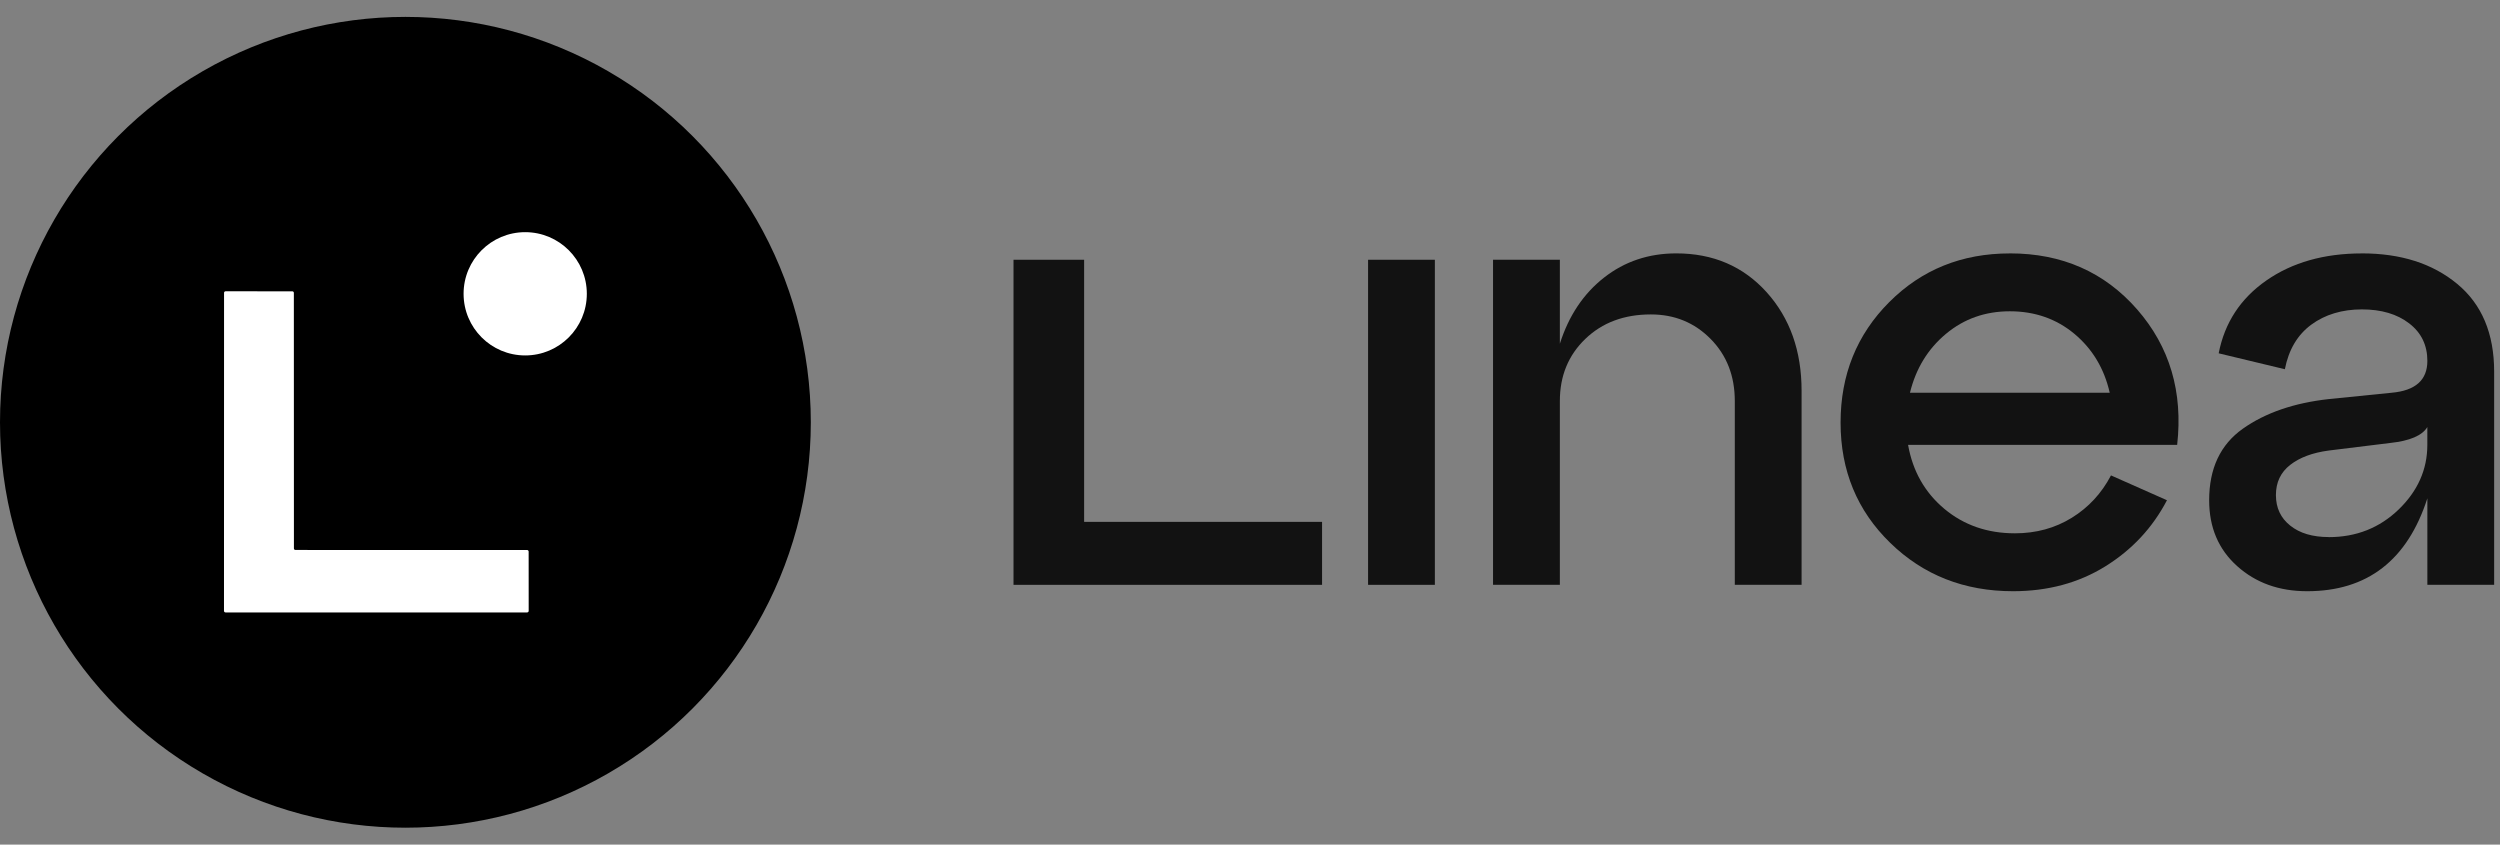 <svg width="74" height="25" viewBox="0 0 74 25" fill="none" xmlns="http://www.w3.org/2000/svg">
<rect x="0" y="0" width="74" height="25" fill="#808080" stroke="none"/>
<path d="M42.472 17.311H40.495V7.689H42.472V17.311Z" fill="#121212"/>
<path d="M49.617 7.5C50.709 7.5 51.6 7.883 52.291 8.648C52.981 9.414 53.327 10.387 53.327 11.567V17.31H51.35V11.868C51.35 11.128 51.111 10.515 50.634 10.032C50.157 9.549 49.568 9.307 48.865 9.307C48.073 9.307 47.427 9.549 46.925 10.032C46.423 10.515 46.172 11.128 46.172 11.868V17.31H44.194V7.689H46.172V10.174C46.435 9.346 46.871 8.693 47.481 8.216C48.089 7.739 48.802 7.5 49.618 7.5H49.617Z" fill="#121212"/>
<path d="M59.492 7.5C61.036 7.5 62.291 8.053 63.258 9.157C64.224 10.263 64.62 11.599 64.444 13.168H56.479C56.617 13.947 56.975 14.578 57.552 15.061C58.13 15.544 58.826 15.786 59.642 15.786C60.269 15.786 60.831 15.632 61.327 15.325C61.823 15.018 62.209 14.6 62.485 14.072L64.142 14.807C63.716 15.623 63.106 16.275 62.316 16.765C61.526 17.255 60.615 17.5 59.585 17.5C58.142 17.5 56.93 17.023 55.951 16.069C54.971 15.116 54.481 13.929 54.481 12.51C54.481 11.092 54.962 9.903 55.922 8.942C56.882 7.981 58.071 7.501 59.491 7.501L59.492 7.5ZM59.492 9.214C58.763 9.214 58.133 9.437 57.599 9.883C57.065 10.328 56.71 10.909 56.535 11.625H62.448C62.285 10.909 61.936 10.328 61.404 9.883C60.87 9.438 60.232 9.214 59.492 9.214Z" fill="#121212"/>
<path d="M69.91 7.5C71.065 7.5 72.007 7.801 72.734 8.404C73.462 9.006 73.827 9.873 73.827 11.002V17.311H71.85V14.75C71.259 16.583 70.073 17.5 68.291 17.5C67.462 17.5 66.772 17.253 66.219 16.756C65.666 16.26 65.391 15.611 65.391 14.808C65.391 13.866 65.723 13.16 66.389 12.689C67.054 12.219 67.902 11.927 68.931 11.813L70.795 11.625C71.498 11.562 71.85 11.248 71.85 10.683C71.85 10.219 71.671 9.848 71.313 9.573C70.955 9.296 70.488 9.158 69.91 9.158C69.333 9.158 68.82 9.309 68.413 9.611C68.005 9.912 67.745 10.351 67.632 10.929L65.673 10.458C65.849 9.554 66.319 8.835 67.086 8.301C67.851 7.769 68.793 7.501 69.91 7.501V7.5ZM68.931 15.899C69.747 15.899 70.437 15.625 71.002 15.079C71.566 14.534 71.849 13.896 71.849 13.168V12.641C71.698 12.892 71.334 13.048 70.756 13.111L68.93 13.336C68.453 13.4 68.073 13.54 67.791 13.76C67.508 13.98 67.367 14.278 67.367 14.655C67.367 15.032 67.508 15.333 67.791 15.558C68.073 15.784 68.453 15.897 68.93 15.897L68.931 15.899Z" fill="#121212"/>
<path d="M39.133 17.311H30V7.689H32.09V15.447H39.133V17.311Z" fill="#121212"/>
<circle cx="12" cy="12.5" r="12" fill="black"/>
<path d="M15.546 10.521C16.553 10.521 17.37 9.704 17.37 8.696C17.37 7.689 16.553 6.872 15.546 6.872C14.538 6.872 13.722 7.689 13.722 8.696C13.722 9.704 14.538 10.521 15.546 10.521Z" fill="white"/>
<path d="M8.745 16.279L15.602 16.28C15.614 16.28 15.626 16.285 15.634 16.294C15.643 16.302 15.648 16.314 15.648 16.326L15.649 18.083C15.649 18.095 15.644 18.106 15.635 18.115C15.627 18.123 15.615 18.128 15.603 18.128H6.675C6.663 18.128 6.652 18.123 6.643 18.115C6.635 18.106 6.63 18.095 6.63 18.083L6.632 8.667C6.632 8.655 6.637 8.644 6.645 8.635C6.654 8.627 6.665 8.622 6.677 8.622L8.653 8.623C8.665 8.623 8.676 8.628 8.685 8.636C8.693 8.645 8.698 8.656 8.698 8.668L8.7 16.234C8.7 16.246 8.704 16.258 8.713 16.266C8.721 16.275 8.733 16.279 8.745 16.279Z" fill="white"/>
</svg>
